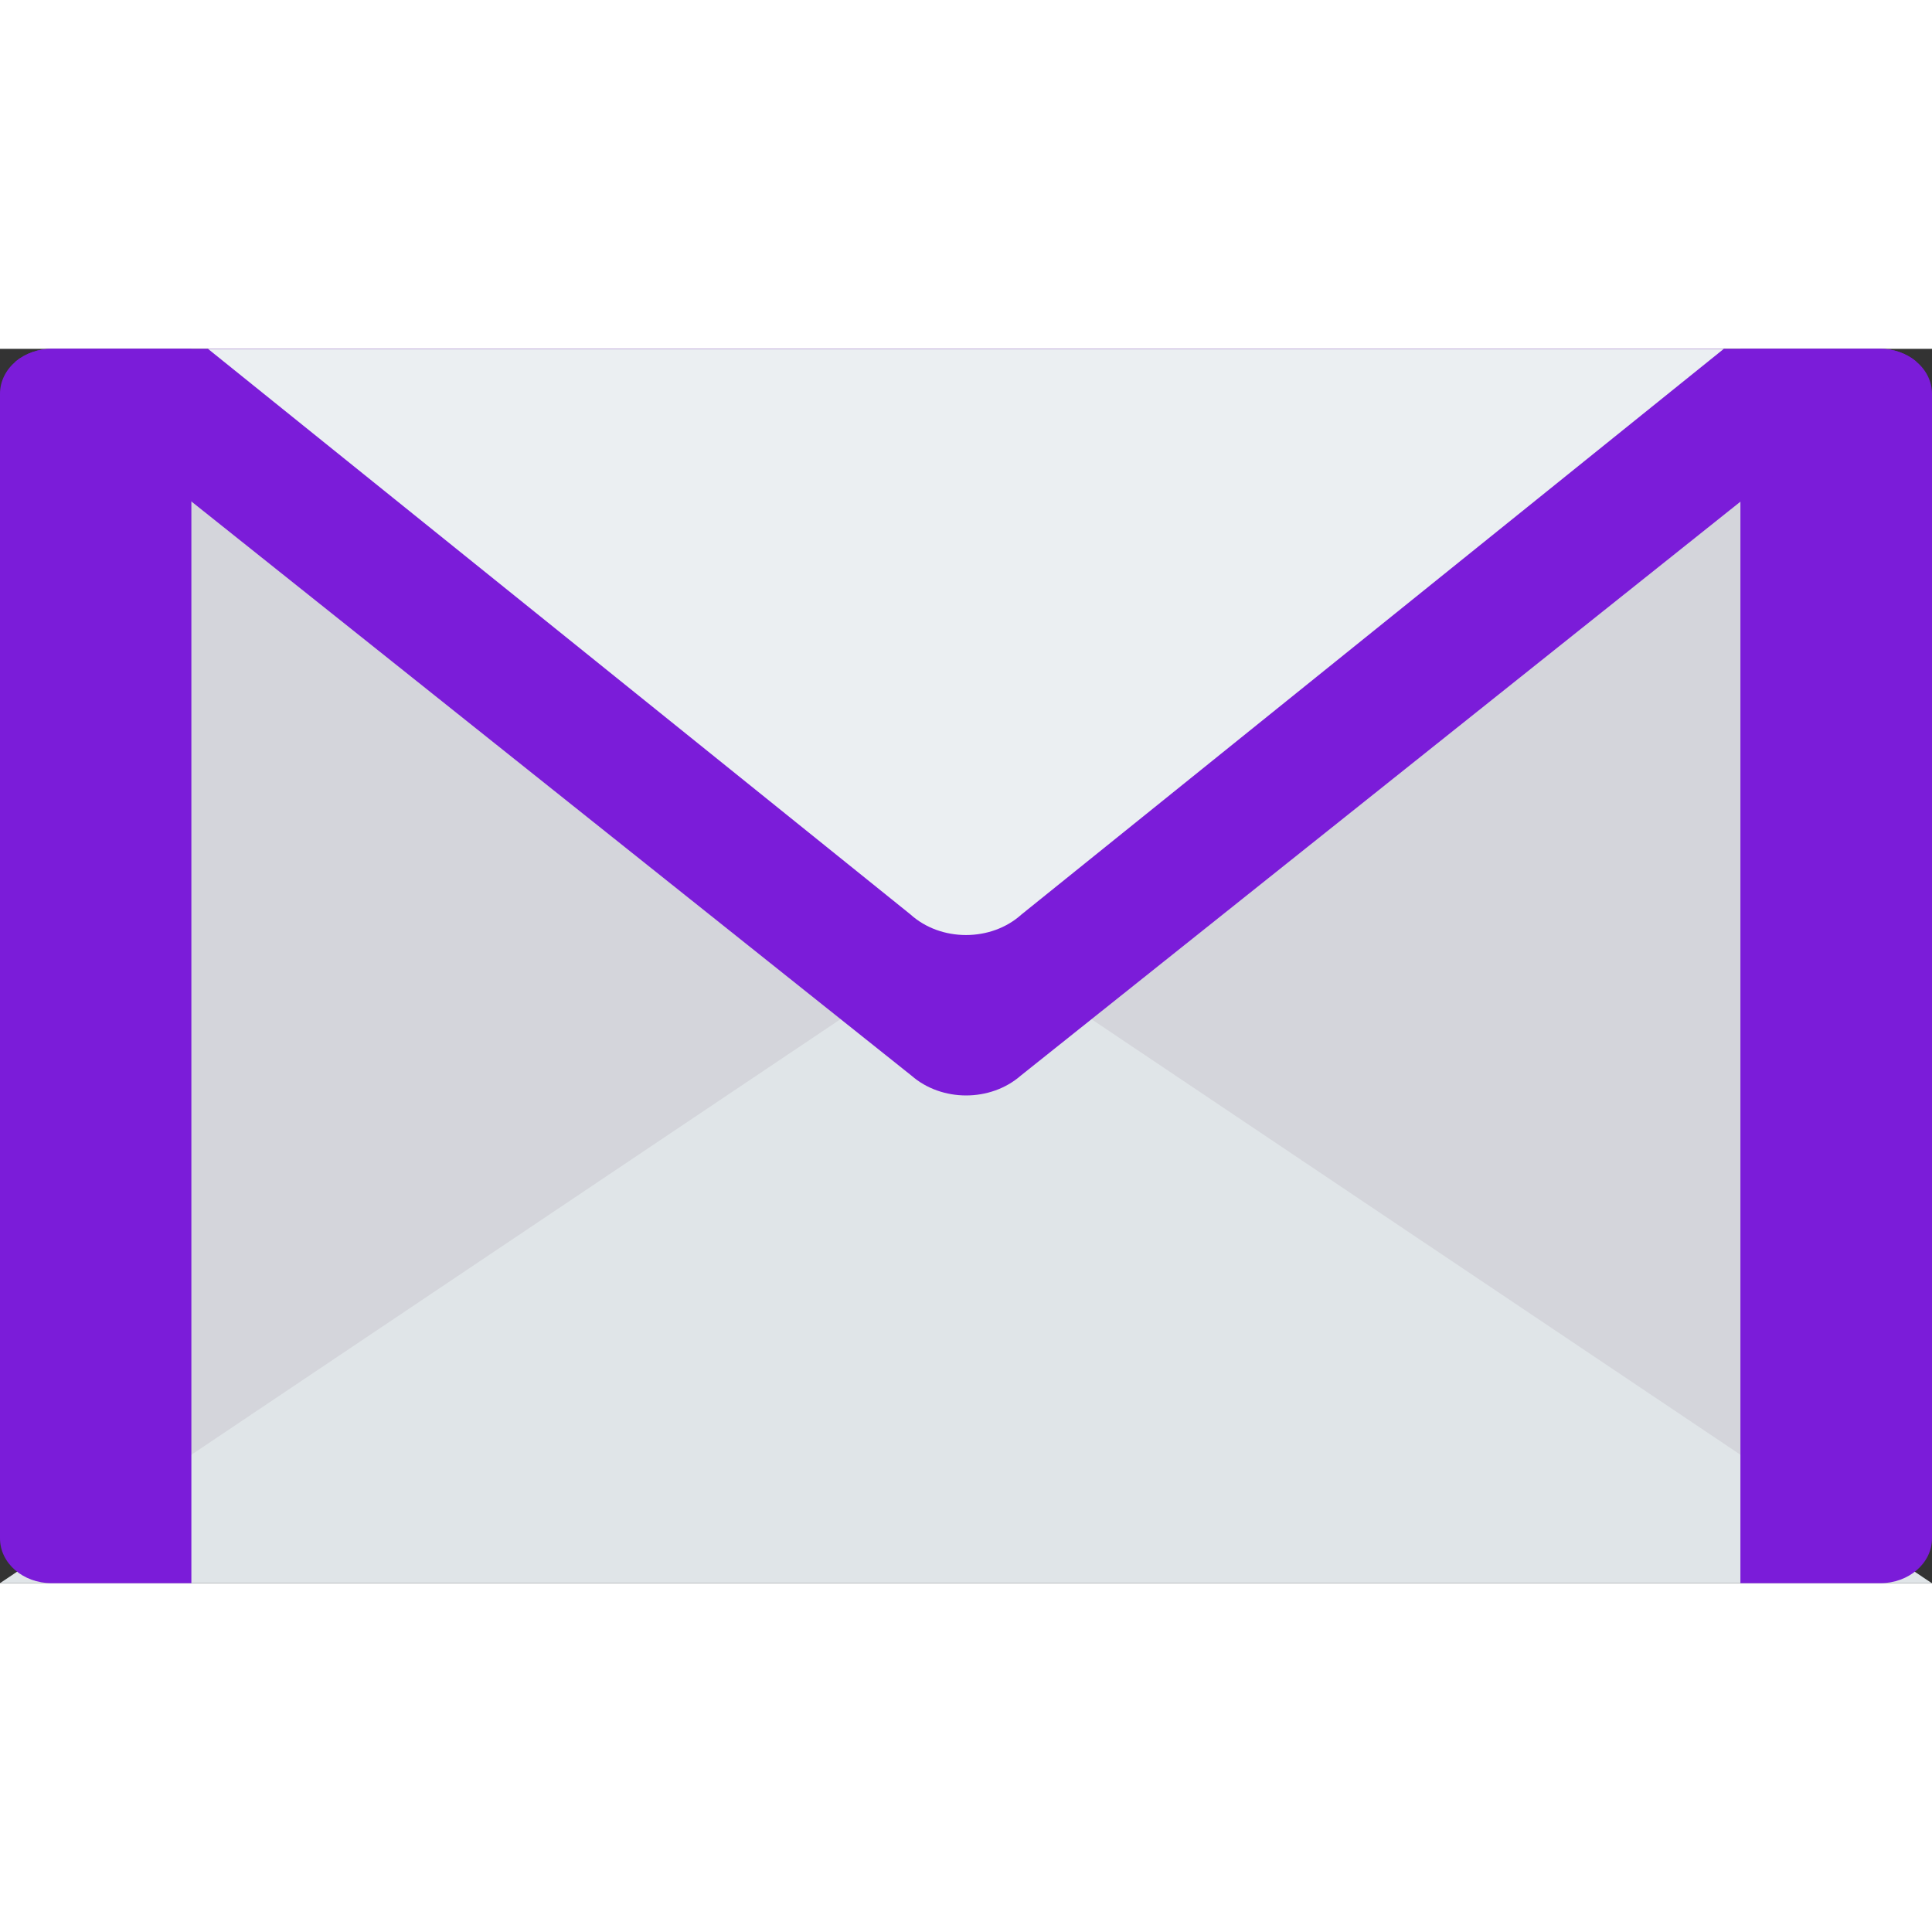 <?xml version="1.0" encoding="UTF-8"?>
<svg xmlns="http://www.w3.org/2000/svg" xmlns:xlink="http://www.w3.org/1999/xlink" width="28px" height="28px" viewBox="0 0 36 23" version="1.1">
<rect x="0" y="0" width="36" height="23" fill="#333333" stroke="none"/>
<g id="surface1">
<path style=" stroke:none;fill-rule:nonzero;fill:rgb(83.137%,83.529%,85.882%);fill-opacity:1;" d="M 1.785 2.715 L 34.211 2.715 L 34.211 21.336 L 1.785 21.336 Z M 1.785 2.715 "/>
<path style=" stroke:none;fill-rule:nonzero;fill:rgb(87.843%,89.804%,90.98%);fill-opacity:1;" d="M 35.996 23 L 0 23 L 18 10.922 Z M 35.996 23 "/>
<path style=" stroke:none;fill-rule:nonzero;fill:rgb(48.235%,10.98%,85.098%);fill-opacity:1;" d="M 36 0.836 L 36 22.164 C 36 22.629 35.566 23 35.039 23 L 32.43 23 L 32.43 0 L 35.039 0 C 35.281 0 35.52 0.082 35.703 0.234 C 35.887 0.387 36 0.602 36 0.836 Z M 36 0.836 "/>
<path style=" stroke:none;fill-rule:nonzero;fill:rgb(48.235%,10.98%,85.098%);fill-opacity:1;" d="M 35.703 0.234 L 32.43 2.848 L 19.02 13.543 C 18.457 14.035 17.547 14.035 16.984 13.543 L 3.566 2.844 L 0.293 0.234 C 0.48 0.082 0.719 0 0.961 0 L 35.039 0 C 35.281 0 35.52 0.082 35.703 0.234 Z M 35.703 0.234 "/>
<path style=" stroke:none;fill-rule:nonzero;fill:rgb(92.157%,93.725%,94.902%);fill-opacity:1;" d="M 3.875 0 L 32.121 0 L 19.035 10.539 C 18.469 11.051 17.531 11.051 16.965 10.539 Z M 3.875 0 "/>
<path style=" stroke:none;fill-rule:nonzero;fill:rgb(48.235%,10.98%,85.098%);fill-opacity:1;" d="M 3.566 0 L 3.566 23 L 0.961 23 C 0.43 23 0 22.629 0 22.164 L 0 0.836 C 0 0.602 0.113 0.387 0.293 0.234 C 0.48 0.082 0.719 0 0.961 0 Z M 3.566 0 "/>
</g>
</svg>

